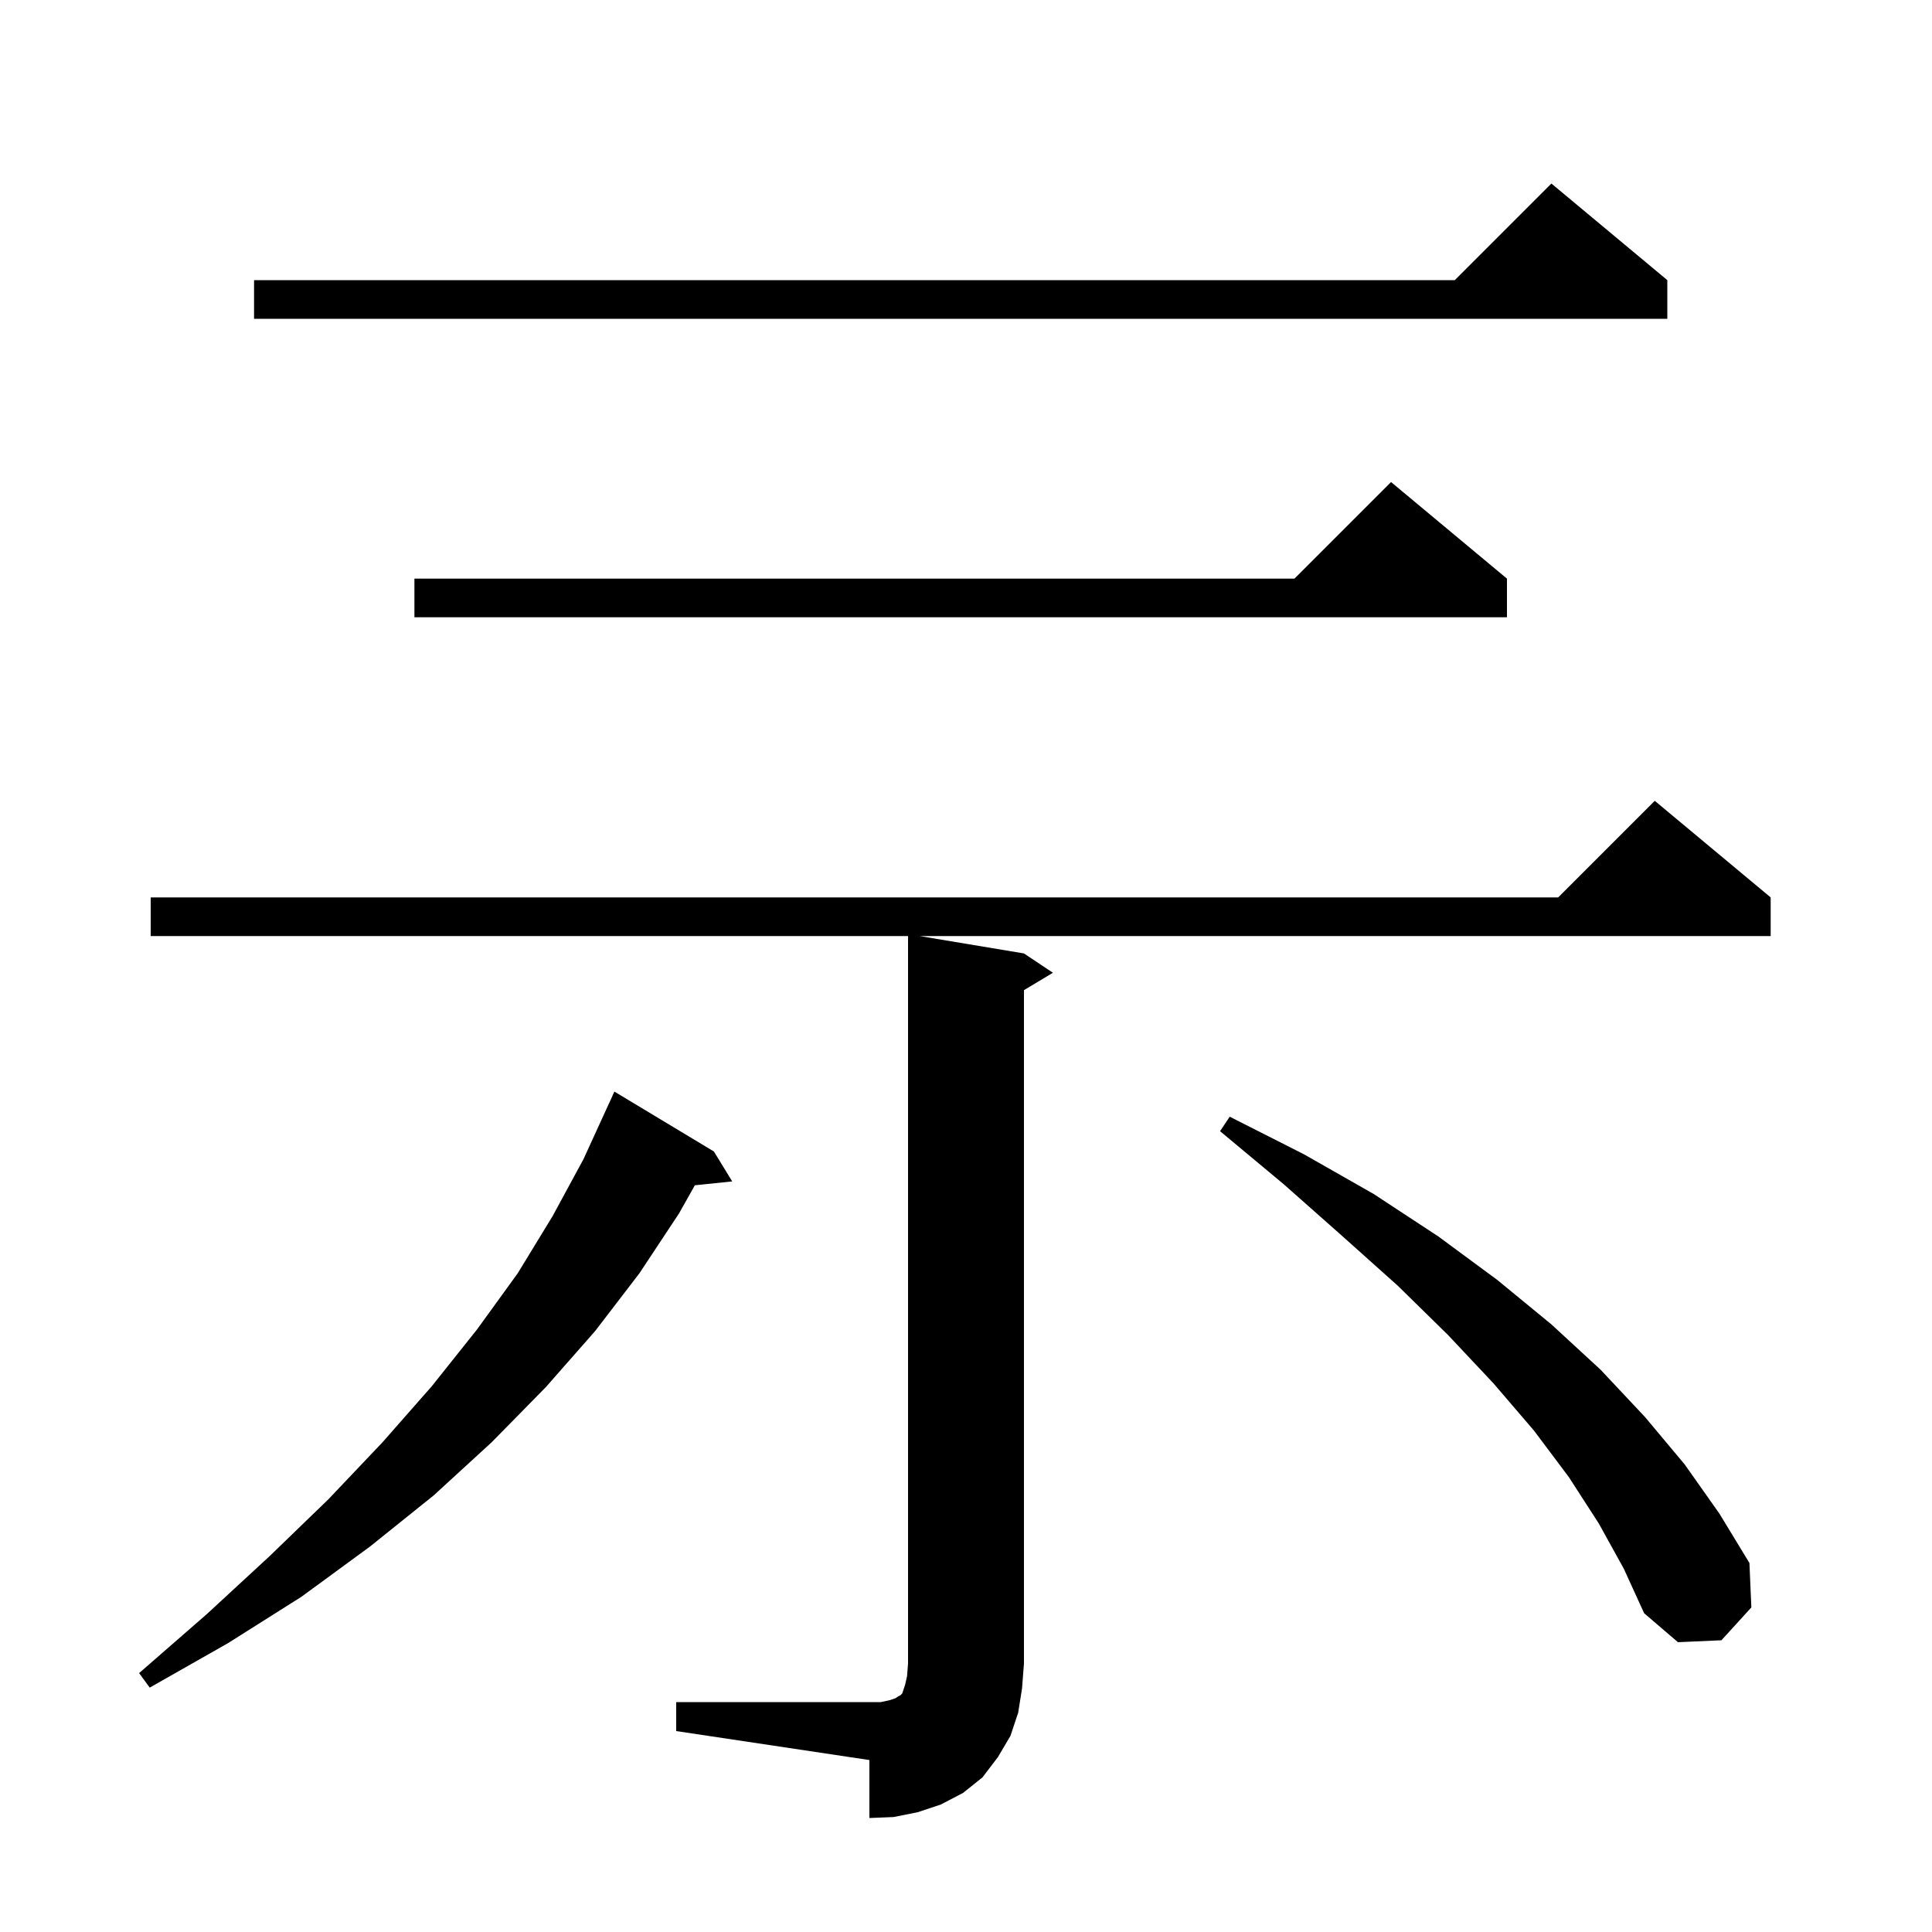 <svg xmlns="http://www.w3.org/2000/svg" xmlns:xlink="http://www.w3.org/1999/xlink" version="1.1" baseProfile="full" viewBox="0 0 200 200" width="200" height="200">
<g fill="black">
<path d="M 70.0 176.2 L 91.2 176.2 L 92.1 176.0 L 92.7 175.8 L 93.0 175.6 L 93.2 175.5 L 93.4 175.3 L 93.7 174.4 L 93.9 173.5 L 94.0 172.2 L 94.0 96.9 L 15.6 96.9 L 15.6 92.9 L 161.3 92.9 L 171.3 82.9 L 183.3 92.9 L 183.3 96.9 L 95.2 96.9 L 106.0 98.7 L 109.0 100.7 L 106.0 102.5 L 106.0 172.2 L 105.8 174.8 L 105.4 177.3 L 104.6 179.7 L 103.3 181.9 L 101.7 184.0 L 99.7 185.6 L 97.4 186.8 L 95.0 187.6 L 92.5 188.1 L 90.0 188.2 L 90.0 182.2 L 70.0 179.2 Z M 73.9 119.2 L 75.8 122.3 L 71.931 122.7 L 70.3 125.6 L 66.2 131.8 L 61.6 137.8 L 56.5 143.6 L 50.9 149.3 L 44.9 154.8 L 38.3 160.1 L 31.2 165.3 L 23.6 170.1 L 15.5 174.7 L 14.4 173.2 L 21.4 167.1 L 27.9 161.1 L 34.0 155.2 L 39.6 149.3 L 44.7 143.5 L 49.4 137.6 L 53.6 131.8 L 57.2 125.9 L 60.4 120.0 L 63.1 114.1 L 63.104 114.102 L 63.6 113.0 Z M 165.5 157.7 L 162.4 152.9 L 158.8 148.1 L 154.6 143.2 L 149.9 138.2 L 144.7 133.1 L 139.0 128.0 L 132.9 122.6 L 126.3 117.1 L 127.3 115.6 L 135.0 119.5 L 142.2 123.6 L 148.9 128.0 L 155.0 132.5 L 160.6 137.1 L 165.7 141.8 L 170.3 146.7 L 174.4 151.6 L 178.0 156.7 L 181.1 161.8 L 181.3 166.4 L 178.2 169.8 L 173.7 170.0 L 170.2 167.0 L 168.1 162.4 Z M 156.0 59.9 L 156.0 63.9 L 42.9 63.9 L 42.9 59.9 L 134.0 59.9 L 144.0 49.9 Z M 172.6 29.0 L 172.6 33.0 L 26.3 33.0 L 26.3 29.0 L 150.6 29.0 L 160.6 19.0 Z " />
</g>
</svg>
